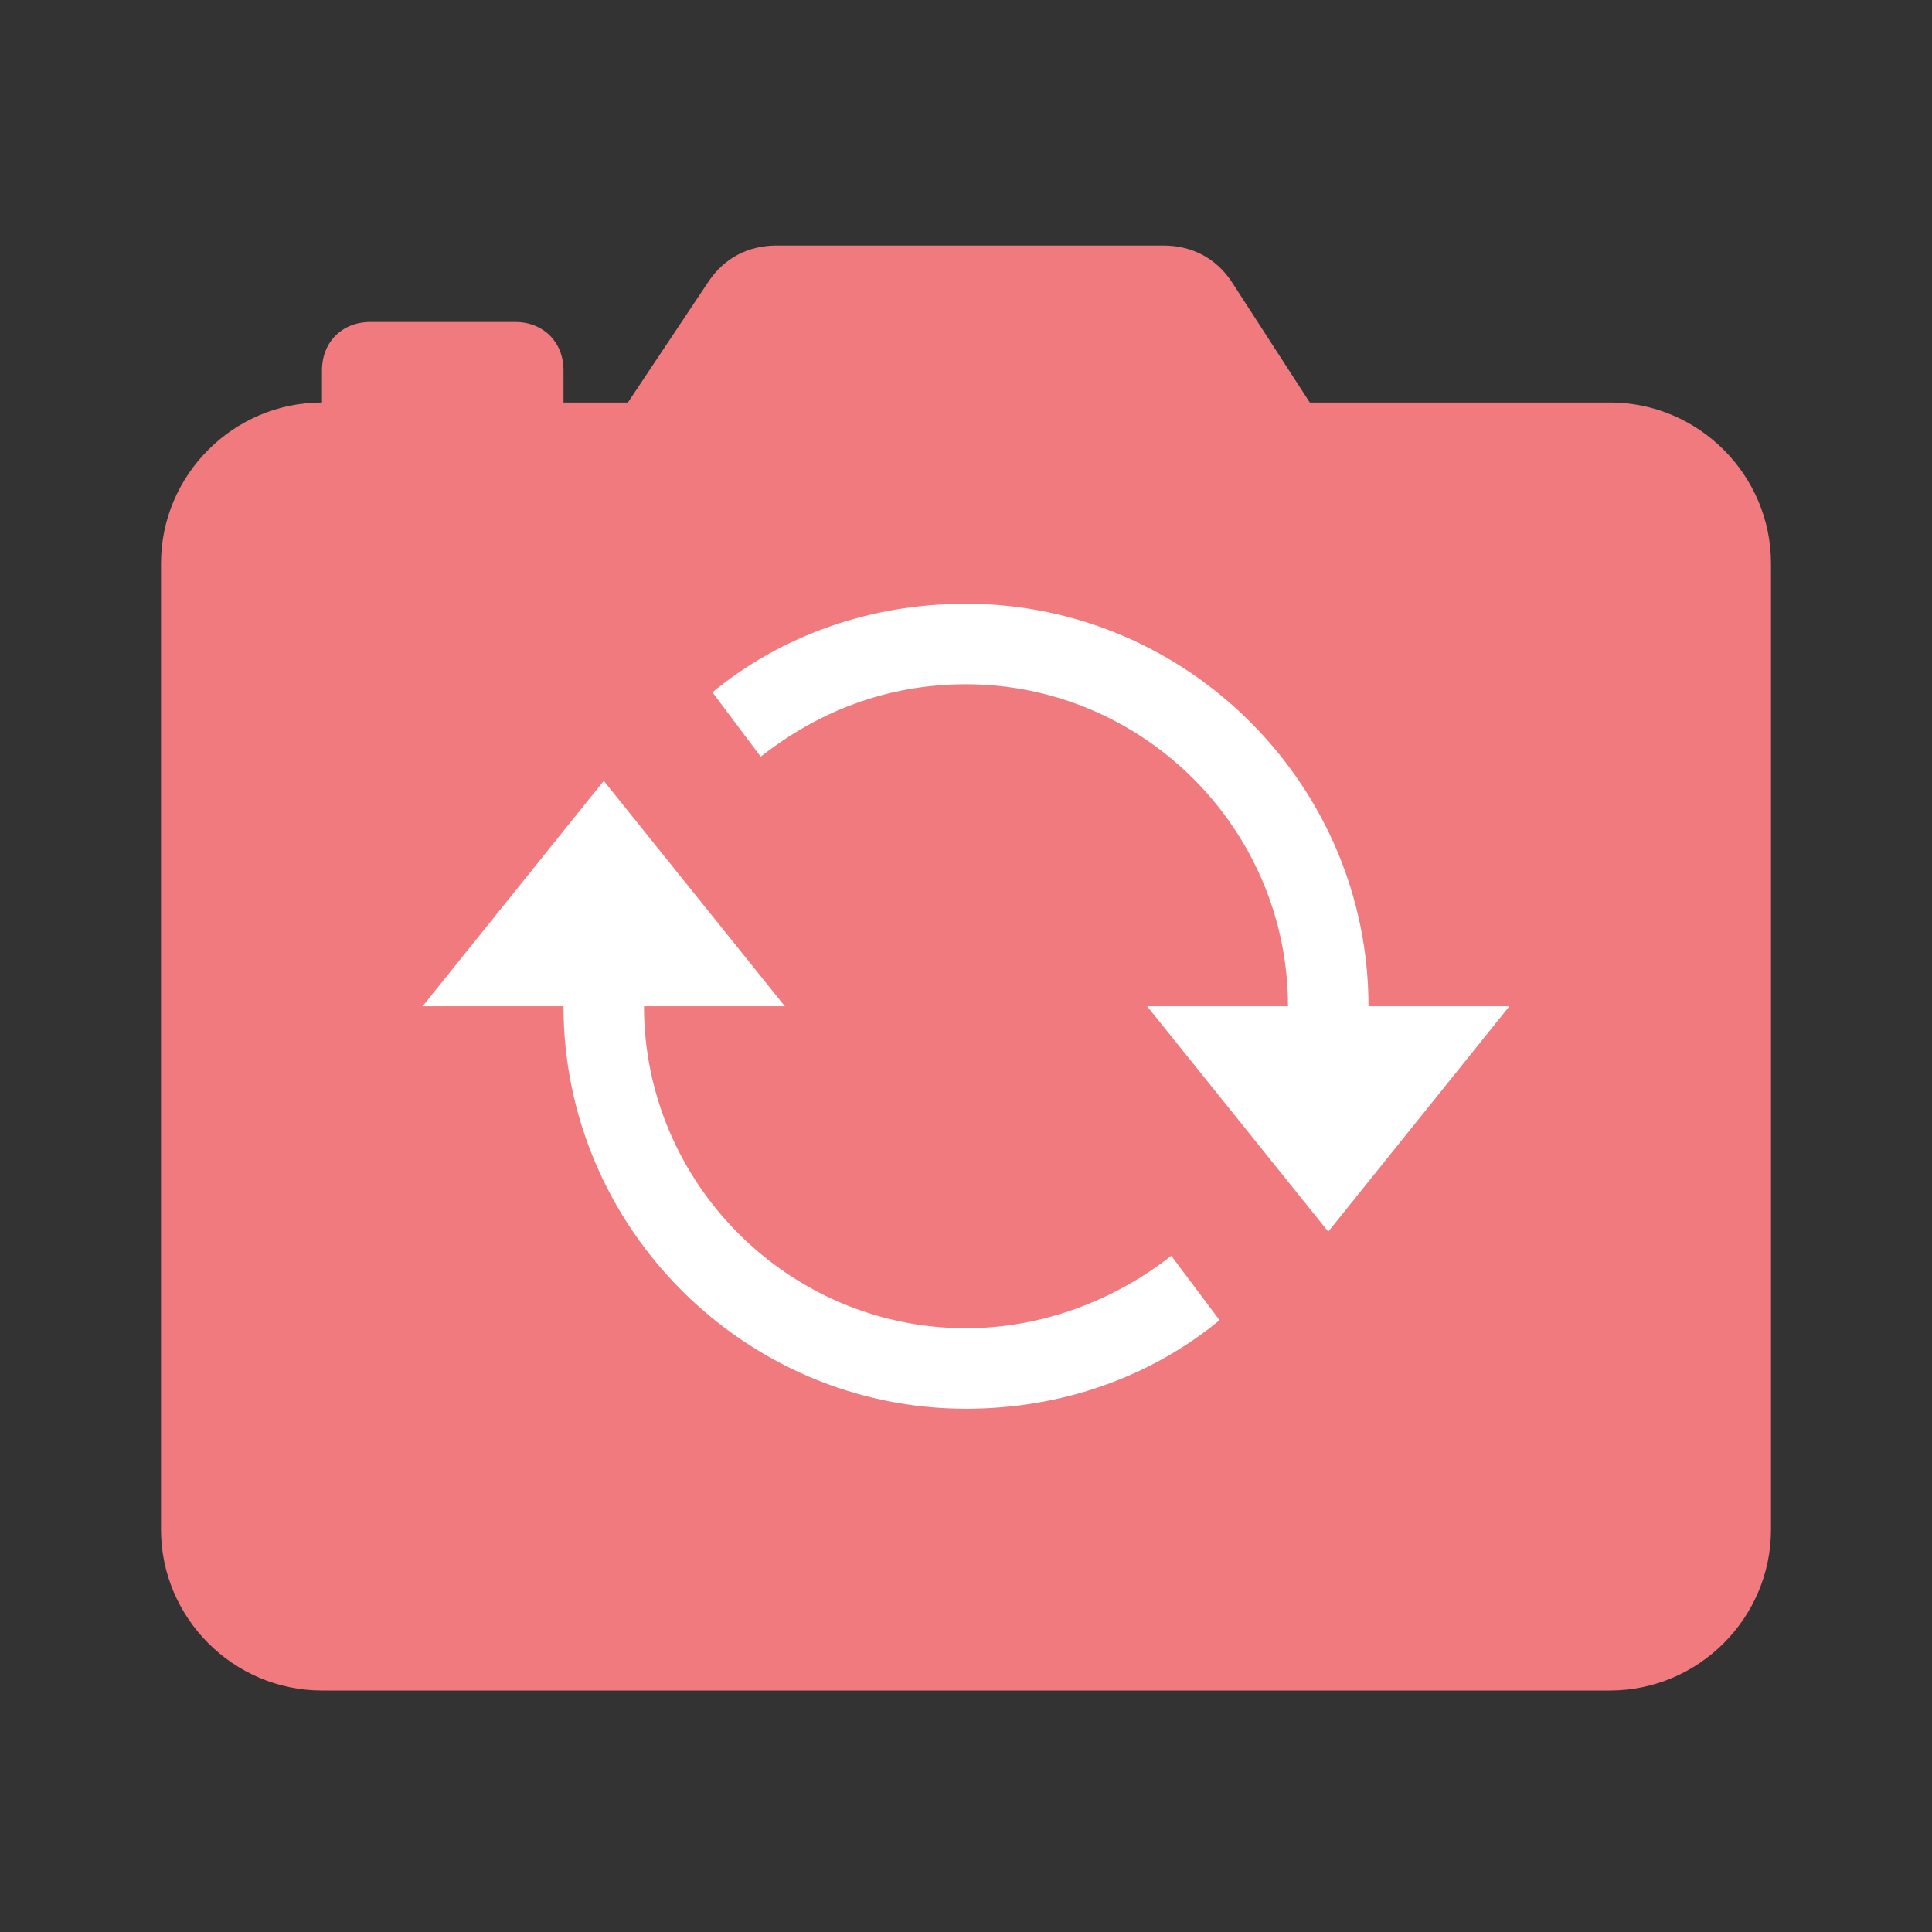 <!DOCTYPE svg PUBLIC "-//W3C//DTD SVG 1.1//EN" "http://www.w3.org/Graphics/SVG/1.1/DTD/svg11.dtd">
<!-- Uploaded to: SVG Repo, www.svgrepo.com, Transformed by: SVG Repo Mixer Tools -->
<svg width="800px" height="800px" viewBox="0 0 48 48" version="1" xmlns="http://www.w3.org/2000/svg" enable-background="new 0 0 48 48" fill="#000000">
<rect x="0" y="0" width="48" height="48" fill="#333333" stroke="none"/>
<g id="SVGRepo_bgCarrier" stroke-width="0"/>
<g id="SVGRepo_tracerCarrier" stroke-linecap="round" stroke-linejoin="round"/>
<g id="SVGRepo_iconCarrier"> <g fill="#f17a7e"> <path d="M33.9,12.1H14.2L17.6,7c0.4-0.6,1-0.9,1.7-0.9h9.6c0.7,0,1.3,0.3,1.7,0.9L33.9,12.1z"/> <path d="M14,11H8V9.2C8,8.5,8.5,8,9.2,8h3.6C13.5,8,14,8.5,14,9.2V11z"/> <path d="M40,42H8c-2.2,0-4-1.8-4-4V14c0-2.2,1.8-4,4-4h32c2.2,0,4,1.8,4,4v24C44,40.2,42.2,42,40,42z"/> </g> <path fill="#ffffff" d="M34,25c0-5.5-4.5-10-10-10c-2.4,0-4.6,0.8-6.3,2.2l1.2,1.6c1.4-1.1,3.1-1.8,5.1-1.8c4.4,0,8,3.6,8,8h-3.5 l4.5,5.6l4.5-5.6H34z"/> <path fill="#ffffff" d="M29.1,31.2C27.7,32.3,25.9,33,24,33c-4.4,0-8-3.6-8-8h3.5L15,19.4L10.5,25H14c0,5.5,4.5,10,10,10 c2.4,0,4.6-0.8,6.3-2.2L29.1,31.2z"/> </g>
</svg>